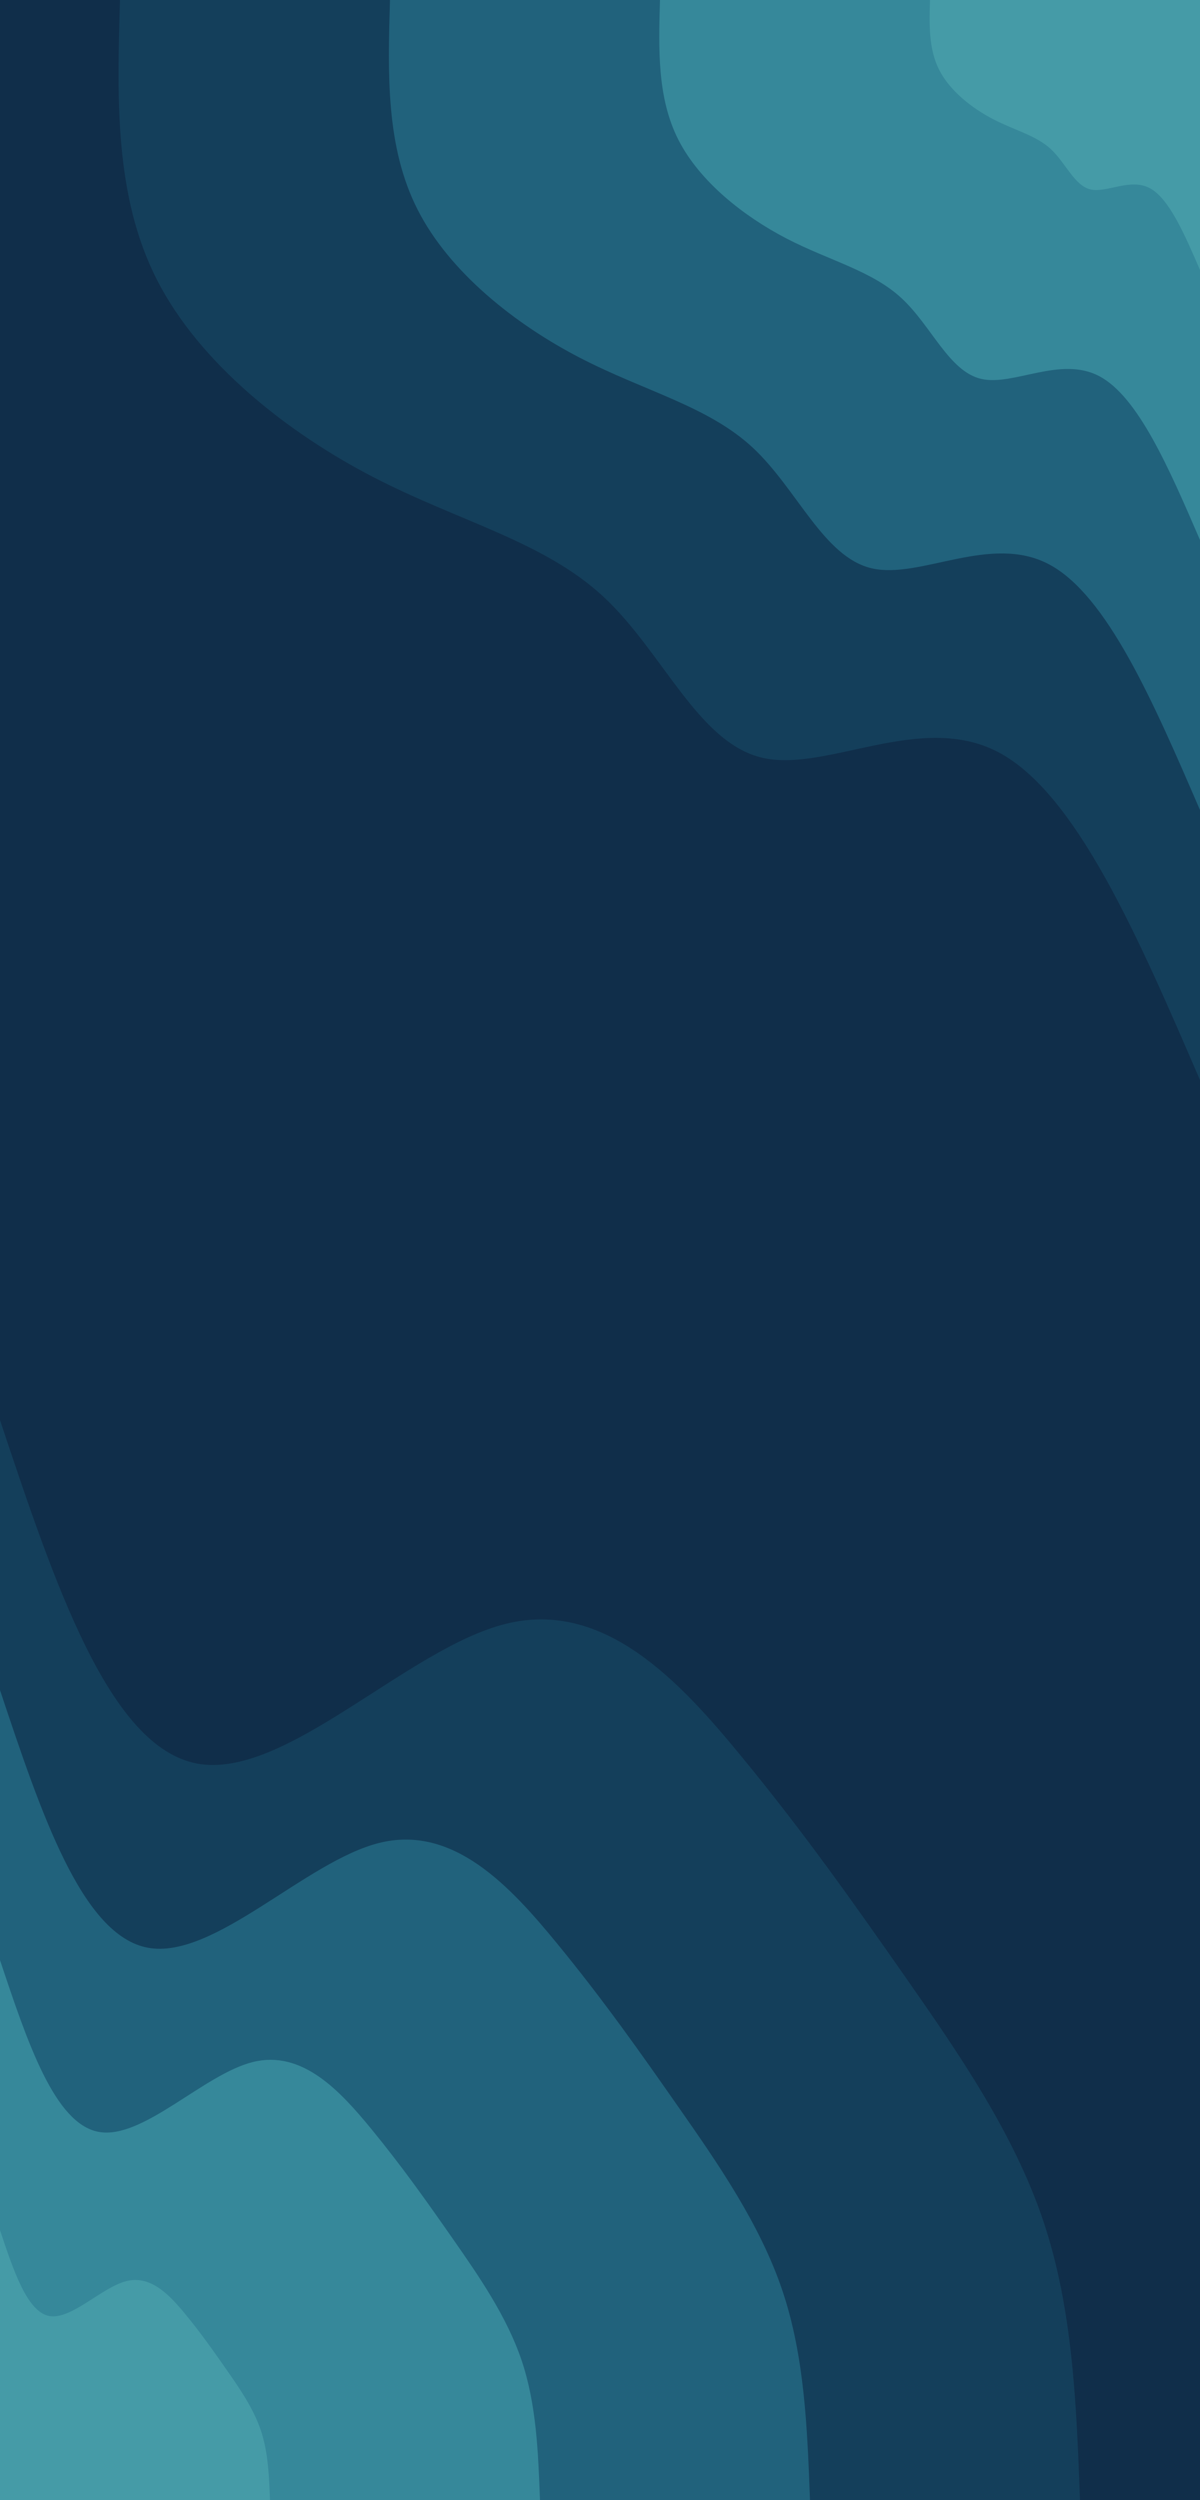 <svg id="visual" viewBox="0 0 1920 4000" width="1920" height="4000" xmlns="http://www.w3.org/2000/svg" xmlns:xlink="http://www.w3.org/1999/xlink" version="1.1"><rect x="0" y="0" width="1920" height="4000" fill="#102E4A"></rect><defs><linearGradient id="grad1_0" x1="0%" y1="0%" x2="100%" y2="100%"><stop offset="30%" stop-color="#459ba7" stop-opacity="1"></stop><stop offset="70%" stop-color="#459ba7" stop-opacity="1"></stop></linearGradient></defs><defs><linearGradient id="grad1_1" x1="0%" y1="0%" x2="100%" y2="100%"><stop offset="30%" stop-color="#459ba7" stop-opacity="1"></stop><stop offset="70%" stop-color="#2a758b" stop-opacity="1"></stop></linearGradient></defs><defs><linearGradient id="grad1_2" x1="0%" y1="0%" x2="100%" y2="100%"><stop offset="30%" stop-color="#1a506c" stop-opacity="1"></stop><stop offset="70%" stop-color="#2a758b" stop-opacity="1"></stop></linearGradient></defs><defs><linearGradient id="grad1_3" x1="0%" y1="0%" x2="100%" y2="100%"><stop offset="30%" stop-color="#1a506c" stop-opacity="1"></stop><stop offset="70%" stop-color="#102e4a" stop-opacity="1"></stop></linearGradient></defs><defs><linearGradient id="grad2_0" x1="0%" y1="0%" x2="100%" y2="100%"><stop offset="30%" stop-color="#459ba7" stop-opacity="1"></stop><stop offset="70%" stop-color="#459ba7" stop-opacity="1"></stop></linearGradient></defs><defs><linearGradient id="grad2_1" x1="0%" y1="0%" x2="100%" y2="100%"><stop offset="30%" stop-color="#2a758b" stop-opacity="1"></stop><stop offset="70%" stop-color="#459ba7" stop-opacity="1"></stop></linearGradient></defs><defs><linearGradient id="grad2_2" x1="0%" y1="0%" x2="100%" y2="100%"><stop offset="30%" stop-color="#2a758b" stop-opacity="1"></stop><stop offset="70%" stop-color="#1a506c" stop-opacity="1"></stop></linearGradient></defs><defs><linearGradient id="grad2_3" x1="0%" y1="0%" x2="100%" y2="100%"><stop offset="30%" stop-color="#102e4a" stop-opacity="1"></stop><stop offset="70%" stop-color="#1a506c" stop-opacity="1"></stop></linearGradient></defs><g transform="translate(1920, 0)"><path d="M0 1728C-99 1498.6 -198 1269.2 -322.5 1203.5C-447 1137.9 -596.9 1236.1 -700 1212.4C-803.1 1188.7 -859.2 1043.1 -954.6 954.6C-1050 866.1 -1184.7 834.7 -1322.4 763.5C-1460.2 692.3 -1601 581.1 -1669.1 447.2C-1737.2 313.3 -1732.6 156.7 -1728 0L0 0Z" fill="#143f5b"></path><path d="M0 1296C-74.3 1123.9 -148.5 951.9 -241.9 902.7C-335.2 853.5 -447.7 927.1 -525 909.3C-602.3 891.5 -644.4 782.3 -715.9 715.9C-787.5 649.6 -888.5 626.1 -991.8 572.6C-1095.1 519.2 -1200.8 435.9 -1251.8 335.4C-1302.9 235 -1299.5 117.5 -1296 0L0 0Z" fill="#21627c"></path><path d="M0 864C-49.5 749.3 -99 634.6 -161.2 601.8C-223.5 569 -298.5 618.1 -350 606.2C-401.5 594.4 -429.6 521.5 -477.3 477.3C-525 433 -592.3 417.4 -661.2 381.8C-730.1 346.1 -800.5 290.6 -834.6 223.6C-868.6 156.7 -866.3 78.3 -864 0L0 0Z" fill="#36889a"></path><path d="M0 432C-24.8 374.6 -49.5 317.3 -80.6 300.9C-111.7 284.5 -149.2 309 -175 303.1C-200.8 297.2 -214.8 260.8 -238.6 238.6C-262.5 216.5 -296.2 208.7 -330.6 190.9C-365 173.1 -400.3 145.3 -417.3 111.8C-434.3 78.3 -433.2 39.2 -432 0L0 0Z" fill="#459ba7"></path></g><g transform="translate(0, 4000)"><path d="M0 -1728C87.3 -1466.1 174.7 -1204.2 315.8 -1178.4C456.8 -1152.6 651.6 -1363 809.5 -1402.1C967.4 -1441.2 1088.5 -1309.2 1187.9 -1187.9C1287.4 -1066.7 1365.3 -956.1 1448.9 -836.5C1532.4 -716.9 1621.7 -588.2 1669.1 -447.2C1716.6 -306.3 1722.3 -153.2 1728 0L0 0Z" fill="#143f5b"></path><path d="M0 -1296C65.5 -1099.6 131 -903.2 236.8 -883.8C342.6 -864.5 488.7 -1022.2 607.1 -1051.6C725.6 -1080.9 816.4 -981.9 891 -891C965.6 -800 1024 -717.1 1086.6 -627.4C1149.3 -537.7 1216.2 -441.1 1251.8 -335.4C1287.4 -229.7 1291.7 -114.9 1296 0L0 0Z" fill="#21627c"></path><path d="M0 -864C43.7 -733.1 87.3 -602.1 157.9 -589.2C228.4 -576.3 325.8 -681.5 404.7 -701C483.7 -720.6 544.2 -654.6 594 -594C643.7 -533.3 682.7 -478.1 724.4 -418.3C766.2 -358.4 810.8 -294.1 834.6 -223.6C858.3 -153.2 861.1 -76.6 864 0L0 0Z" fill="#36889a"></path><path d="M0 -432C21.8 -366.5 43.7 -301.1 78.9 -294.6C114.2 -288.2 162.9 -340.7 202.4 -350.5C241.9 -360.3 272.1 -327.3 297 -297C321.9 -266.7 341.3 -239 362.2 -209.1C383.1 -179.2 405.4 -147 417.3 -111.8C429.1 -76.6 430.6 -38.3 432 0L0 0Z" fill="#459ba7"></path></g></svg>